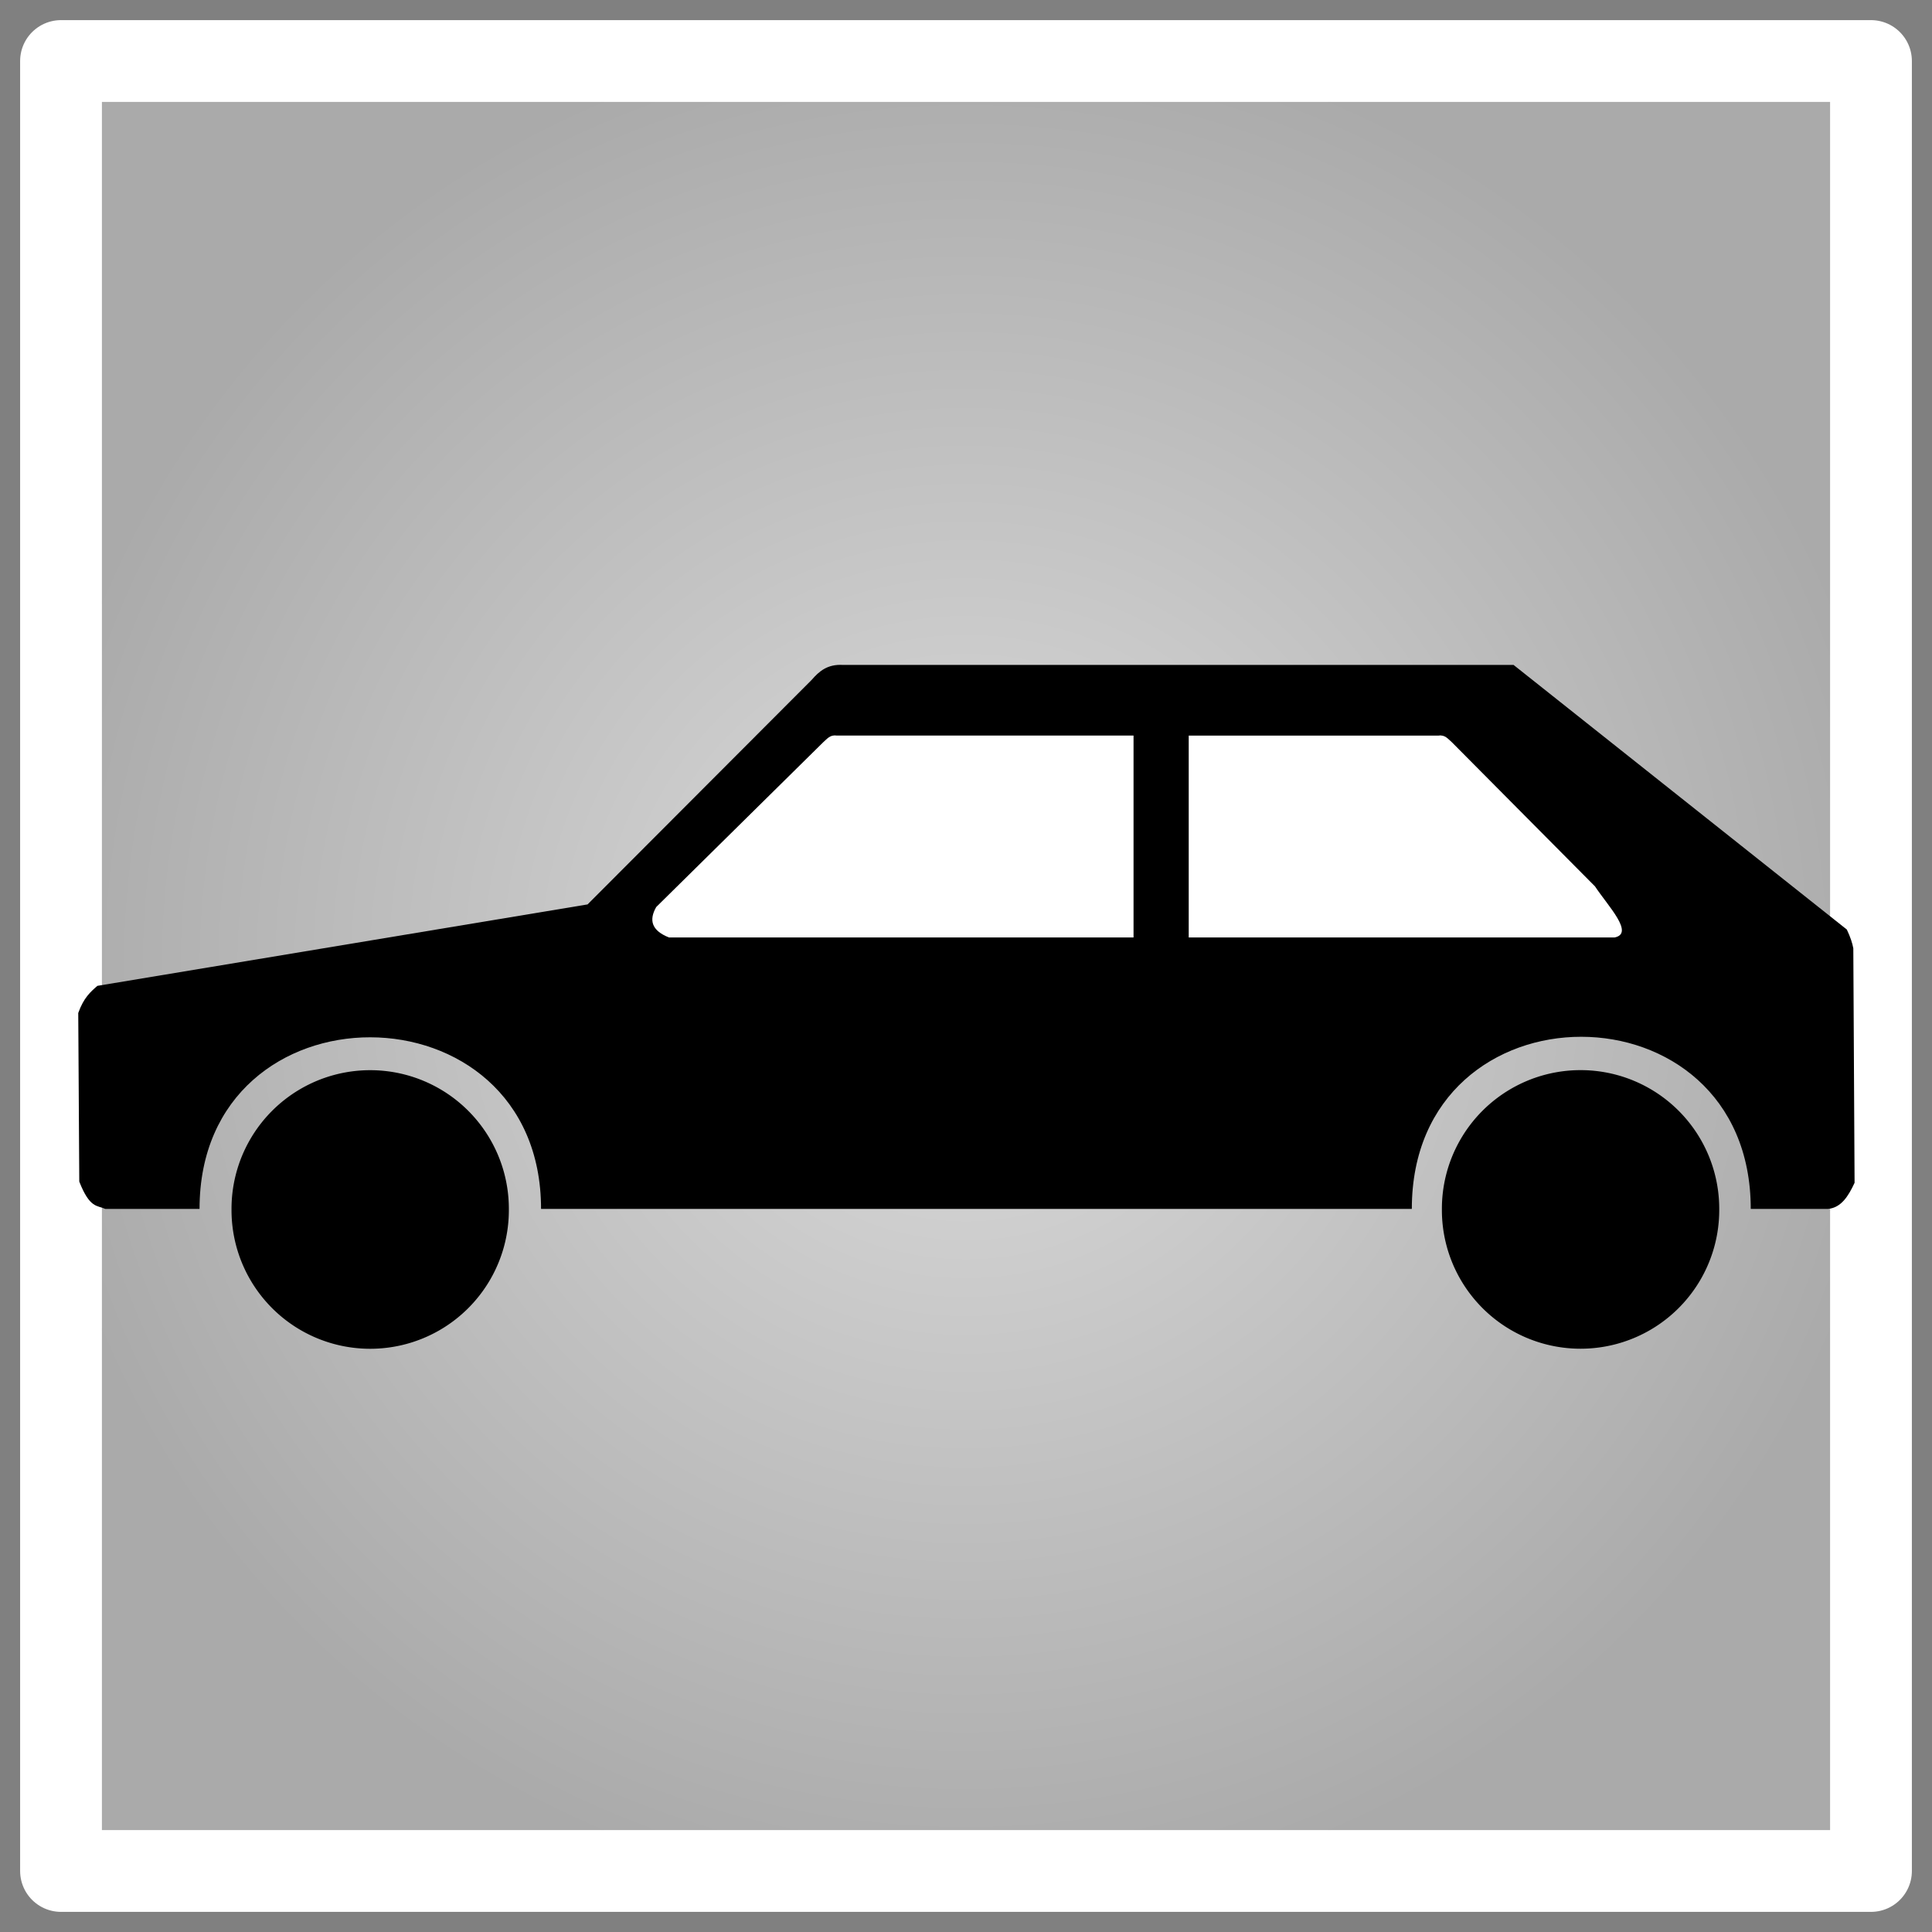 <?xml version="1.0" encoding="UTF-8" standalone="no"?>
<!-- Created with Inkscape (http://www.inkscape.org/) -->

<svg
   xmlns:dc="http://purl.org/dc/elements/1.1/"
   xmlns:cc="http://creativecommons.org/ns#"
   xmlns:rdf="http://www.w3.org/1999/02/22-rdf-syntax-ns#"
   xmlns:svg="http://www.w3.org/2000/svg"
   xmlns="http://www.w3.org/2000/svg"
   xmlns:xlink="http://www.w3.org/1999/xlink"
   xmlns:sodipodi="http://sodipodi.sourceforge.net/DTD/sodipodi-0.dtd"
   xmlns:inkscape="http://www.inkscape.org/namespaces/inkscape"
   version="1.0"
   width="48"
   height="48"
   id="svg2"
   inkscape:version="0.47 r22583"
   sodipodi:docname="car_icon_svg.svg"
   inkscape:export-filename="C:\Projects\android\osmand\trunk\OsmAnd\res\drawable\car_icon.png"
   inkscape:export-xdpi="100"
   inkscape:export-ydpi="100">
  <rect width="100%" height="100%" fill="#808080" stroke="none"/>
  <sodipodi:namedview
     pagecolor="#ffffff"
     bordercolor="#666666"
     borderopacity="1"
     objecttolerance="10"
     gridtolerance="10"
     guidetolerance="10"
     inkscape:pageopacity="0"
     inkscape:pageshadow="2"
     inkscape:window-width="1680"
     inkscape:window-height="990"
     id="namedview2838"
     showgrid="false"
     width="48px"
     inkscape:zoom="5.2704398"
     inkscape:cx="61.288792"
     inkscape:cy="71.177214"
     inkscape:window-x="-4"
     inkscape:window-y="-4"
     inkscape:window-maximized="1"
     inkscape:current-layer="svg2" />
  <defs
     id="defs4">
    <linearGradient
       id="linearGradient4172">
      <stop
         style="stop-color:#dcdcdc;stop-opacity:1;"
         offset="0"
         id="stop4174" />
      <stop
         style="stop-color:#aaaaaa;stop-opacity:1;"
         offset="1"
         id="stop4176" />
    </linearGradient>
    <linearGradient
       id="linearGradient4164">
      <stop
         style="stop-color:#ffffff;stop-opacity:1;"
         offset="0"
         id="stop4166" />
      <stop
         style="stop-color:#ffffff;stop-opacity:0;"
         offset="1"
         id="stop4168" />
    </linearGradient>
    <inkscape:perspective
       sodipodi:type="inkscape:persp3d"
       inkscape:vp_x="0 : 135 : 1"
       inkscape:vp_y="0 : 1000 : 0"
       inkscape:vp_z="690 : 135 : 1"
       inkscape:persp3d-origin="345 : 90 : 1"
       id="perspective2842" />
    <radialGradient
       inkscape:collect="always"
       xlink:href="#linearGradient4172"
       id="radialGradient4178"
       cx="24"
       cy="24"
       fx="24"
       fy="24"
       r="23.5"
       gradientUnits="userSpaceOnUse" />
  </defs>
  <rect
     style="fill:url(#radialGradient4178);fill-opacity:1;fill-rule:nonzero;stroke:#ffffff;stroke-width:2.032;stroke-linecap:round;stroke-linejoin:round;stroke-miterlimit:4;stroke-opacity:1;stroke-dasharray:none;stroke-dashoffset:0"
     id="rect3650"
     width="44.968"
     height="44.968"
     x="1.516"
     y="1.516" />
  <g
     id="layer1"
     transform="matrix(0.065,0,0,0.065,1.587,16.225)">
    <path
       d="m 640.239,222.038 a 49.078,49.078 0 1 1 -98.155,0 49.078,49.078 0 1 1 98.155,0 z"
       transform="matrix(1.08,0,0,1.08,-521.374,-27.121)"
       style="fill:#000000;fill-opacity:1;fill-rule:nonzero;stroke:none"
       id="path25345" />
    <path
       d="m 285.834,10.247 c 2.821,-3.266 6.036,-6.073 11.97,-5.708 l 256.307,0 127.384,101.143 c 1.406,2.971 2.117,5.247 2.474,7.169 l 0.484,89.627 c -2.368,5.137 -5.153,9.523 -10.121,9.98 l -29.565,0 c 0,-87.627 -129.545,-87.806 -129.545,0 l -332.834,0 c 0,-87.287 -130.531,-87.622 -130.531,0 l -36.066,0 C 12.717,211.019 9.95,212.357 5.887,202.027 L 5.492,137.575 c 2.097,-5.864 4.713,-8.099 7.323,-10.374 L 200.164,96.077 285.834,10.247 z"
       style="fill:#000000;fill-opacity:1;fill-rule:evenodd;stroke:none"
       id="path24454" />
    <path
       d="m 640.239,222.038 a 49.078,49.078 0 1 1 -98.155,0 49.078,49.078 0 1 1 98.155,0 z"
       transform="matrix(1.08,0,0,1.08,-58.736,-27.143)"
       style="fill:#000000;fill-opacity:1;fill-rule:nonzero;stroke:none"
       id="path25343" />
    <path
       d="m 226.412,97.073 63.843,-62.998 c 1.439,-1.223 2.572,-2.908 5.074,-2.537 l 113.523,0 0,77.162 -177.578,0 c -6.76,-2.666 -7.675,-6.708 -4.862,-11.627 z"
       style="fill:#ffffff;fill-opacity:1;fill-rule:evenodd;stroke:none"
       id="path25349" />
    <path
       d="M 585.237,89.186 530.526,34.086 c -1.439,-1.223 -2.572,-2.908 -5.074,-2.537 l -95.506,0 0,77.162 162.769,0 c 7.702,-1.536 -2.433,-11.927 -7.478,-19.525 z"
       style="fill:#ffffff;fill-opacity:1;fill-rule:evenodd;stroke:none"
       id="path26236" />
  </g>
  <rect
     style="fill:#b9b9b9;fill-opacity:1;fill-rule:nonzero;stroke:#ffffff;stroke-width:1.986;stroke-linecap:round;stroke-linejoin:round;stroke-miterlimit:4;stroke-opacity:1;stroke-dasharray:none;stroke-dashoffset:0"
     id="rect3652"
     width="0.44"
     height="2.88"
     x="186.655"
     y="-92.861" />
</svg>
